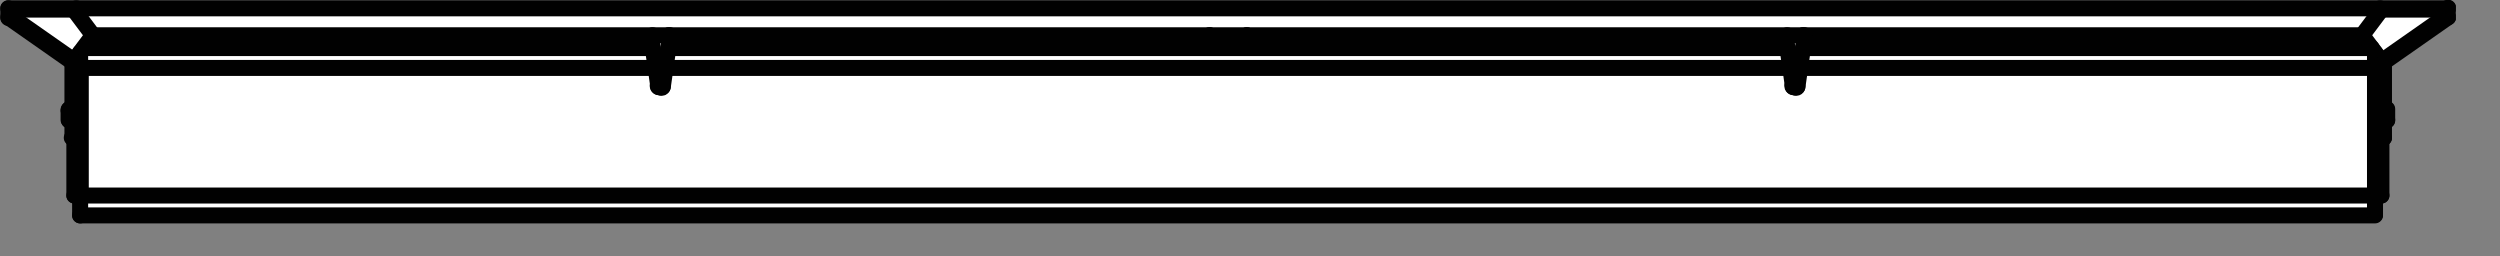 <svg width="39" height="4" viewBox="0 0 39 4" fill="none" xmlns="http://www.w3.org/2000/svg">
<rect x="0" y="0" width="39" height="4" fill="#808080" stroke="none"/>
<g clip-path="url(#clip0_1665_8052)">
<path d="M37.23 1.71C37.23 1.71 37.23 1.71 37.23 1.72C37.23 1.72 37.23 1.76 37.23 1.8C37.23 1.84 37.23 1.88 37.23 1.88C37.23 1.88 37.23 1.88 37.23 1.89L37.18 1.89L37.18 2.16L37.15 2.16L37.15 3.07L37.12 3.07L37.05 3.07L37.05 3.14L37.05 3.18L37.05 3.22L37.05 3.37L1.28 3.37L1.28 3.06L1.27 3.06L1.19 3.06L1.19 2.16L1.16 2.16L1.16 1.89L1.11 1.89C1.11 1.89 1.11 1.89 1.11 1.88C1.11 1.88 1.11 1.84 1.11 1.8C1.11 1.76 1.11 1.72 1.11 1.72C1.11 1.72 1.11 1.72 1.11 1.71L1.16 1.71L1.16 0.97C0.83 0.74 0.49 0.5 0.16 0.27L0.16 0.12L38.19 0.12L38.19 0.27C37.86 0.5 37.52 0.74 37.19 0.97L37.19 1.71L37.24 1.71L37.23 1.71Z" fill="white"/>
<path d="M10.18 0.75L1.31 0.75" stroke="#010101" stroke-width="0.25" stroke-linecap="round" stroke-linejoin="round"/>
<path d="M1.25 0.98L1.25 0.82" stroke="#010101" stroke-width="0.25" stroke-linecap="round" stroke-linejoin="round"/>
<path d="M1.24 1.05L1.25 1.05L1.25 0.98" stroke="#010101" stroke-width="0.25" stroke-linecap="round" stroke-linejoin="round"/>
<path d="M1.16 1.05L1.24 1.05" stroke="#010101" stroke-width="0.25" stroke-linecap="round" stroke-linejoin="round"/>
<path d="M37 0.75L28.13 0.75" stroke="#010101" stroke-width="0.25" stroke-linecap="round" stroke-linejoin="round"/>
<path d="M1.26 1.06L1.24 1.06" stroke="#010101" stroke-width="0.25" stroke-linecap="round" stroke-linejoin="round"/>
<path d="M27.88 0.75L10.43 0.75" stroke="#010101" stroke-width="0.25" stroke-linecap="round" stroke-linejoin="round"/>
<path d="M1.13 2.15L1.13 0.97" stroke="#010101" stroke-width="0.25" stroke-linecap="round" stroke-linejoin="round"/>
<path d="M37.19 1.7L37.24 1.7" stroke="#010101" stroke-width="0.25" stroke-linecap="round" stroke-linejoin="round"/>
<path d="M37.05 0.82L37.05 0.98" stroke="#010101" stroke-width="0.25" stroke-linecap="round" stroke-linejoin="round"/>
<path d="M1.08 1.7L1.13 1.7" stroke="#010101" stroke-width="0.25" stroke-linecap="round" stroke-linejoin="round"/>
<path d="M1.13 1.88L1.08 1.88" stroke="#010101" stroke-width="0.25" stroke-linecap="round" stroke-linejoin="round"/>
<path d="M37.07 1.05L37.06 1.05L37.06 0.98" stroke="#010101" stroke-width="0.25" stroke-linecap="round" stroke-linejoin="round"/>
<path d="M10.22 1.06L1.25 1.06L1.25 0.99" stroke="#010101" stroke-width="0.25" stroke-linecap="round" stroke-linejoin="round"/>
<path d="M37.23 1.88L37.18 1.88" stroke="#010101" stroke-width="0.25" stroke-linecap="round" stroke-linejoin="round"/>
<path d="M10.28 1.36L10.32 1.36" stroke="#010101" stroke-width="0.25" stroke-linecap="round" stroke-linejoin="round"/>
<path d="M10.43 0.55C10.43 0.55 10.44 0.55 10.45 0.55C10.45 0.55 10.45 0.56 10.45 0.57" stroke="#010101" stroke-width="0.25" stroke-linecap="round" stroke-linejoin="round"/>
<path d="M10.34 1.35C10.34 1.35 10.34 1.37 10.32 1.37" stroke="#010101" stroke-width="0.25" stroke-linecap="round" stroke-linejoin="round"/>
<path d="M10.28 1.36C10.28 1.36 10.26 1.36 10.26 1.34" stroke="#010101" stroke-width="0.25" stroke-linecap="round" stroke-linejoin="round"/>
<path d="M10.43 0.55L10.18 0.55" stroke="#010101" stroke-width="0.25" stroke-linecap="round" stroke-linejoin="round"/>
<path d="M10.16 0.58C10.16 0.58 10.16 0.57 10.16 0.56C10.16 0.56 10.16 0.56 10.18 0.56" stroke="#010101" stroke-width="0.25" stroke-linecap="round" stroke-linejoin="round"/>
<path d="M37.24 1.87C37.24 1.87 37.24 1.83 37.24 1.8C37.24 1.77 37.24 1.72 37.24 1.73" stroke="#010101" stroke-width="0.25" stroke-linecap="round" stroke-linejoin="round"/>
<path d="M37.24 1.87C37.24 1.87 37.24 1.87 37.24 1.88" stroke="#010101" stroke-width="0.25" stroke-linecap="round" stroke-linejoin="round"/>
<path d="M37.23 1.7C37.23 1.7 37.23 1.7 37.23 1.71" stroke="#010101" stroke-width="0.25" stroke-linecap="round" stroke-linejoin="round"/>
<path d="M1.24 3.05L1.16 3.05" stroke="#010101" stroke-width="0.25" stroke-linecap="round" stroke-linejoin="round"/>
<path d="M37.07 1.05L37.15 1.05" stroke="#010101" stroke-width="0.25" stroke-linecap="round" stroke-linejoin="round"/>
<path d="M1.25 3.36L1.25 3.13" stroke="#010101" stroke-width="0.25" stroke-linecap="round" stroke-linejoin="round"/>
<path d="M37.15 1.05L37.15 1.7" stroke="#010101" stroke-width="0.25" stroke-linecap="round" stroke-linejoin="round"/>
<path d="M1.25 3.36L37.05 3.36" stroke="#010101" stroke-width="0.25" stroke-linecap="round" stroke-linejoin="round"/>
<path d="M36.85 0.55L28.13 0.55" stroke="#010101" stroke-width="0.25" stroke-linecap="round" stroke-linejoin="round"/>
<path d="M1.15 0.95L1.25 0.95" stroke="#010101" stroke-width="0.25" stroke-linecap="round" stroke-linejoin="round"/>
<path d="M37.15 3.05L37.07 3.05" stroke="#010101" stroke-width="0.25" stroke-linecap="round" stroke-linejoin="round"/>
<path d="M1.07 1.87C1.07 1.87 1.07 1.83 1.07 1.8C1.07 1.77 1.07 1.72 1.07 1.73" stroke="#010101" stroke-width="0.25" stroke-linecap="round" stroke-linejoin="round"/>
<path d="M1.08 1.88C1.08 1.88 1.08 1.88 1.08 1.87" stroke="#010101" stroke-width="0.25" stroke-linecap="round" stroke-linejoin="round"/>
<path d="M1.07 1.72C1.07 1.72 1.07 1.72 1.07 1.71" stroke="#010101" stroke-width="0.25" stroke-linecap="round" stroke-linejoin="round"/>
<path d="M18.83 0.58L18.83 0.67" stroke="#010101" stroke-width="0.25" stroke-linecap="round" stroke-linejoin="round"/>
<path d="M18.87 0.7L19.45 0.7" stroke="#010101" stroke-width="0.25" stroke-linecap="round" stroke-linejoin="round"/>
<path d="M19.45 0.55C19.45 0.55 19.48 0.56 19.48 0.58" stroke="#010101" stroke-width="0.25" stroke-linecap="round" stroke-linejoin="round"/>
<path d="M18.84 0.58C18.84 0.58 18.85 0.55 18.87 0.55" stroke="#010101" stroke-width="0.25" stroke-linecap="round" stroke-linejoin="round"/>
<path d="M19.45 0.7C19.45 0.7 19.48 0.69 19.48 0.67" stroke="#010101" stroke-width="0.25" stroke-linecap="round" stroke-linejoin="round"/>
<path d="M18.84 0.67C18.84 0.67 18.85 0.7 18.87 0.7" stroke="#010101" stroke-width="0.25" stroke-linecap="round" stroke-linejoin="round"/>
<path d="M19.48 0.67L19.48 0.58" stroke="#010101" stroke-width="0.25" stroke-linecap="round" stroke-linejoin="round"/>
<path d="M18.87 0.55L19.45 0.55" stroke="#010101" stroke-width="0.25" stroke-linecap="round" stroke-linejoin="round"/>
<path d="M1.16 1.7L1.16 1.05" stroke="#010101" stroke-width="0.25" stroke-linecap="round" stroke-linejoin="round"/>
<path d="M18.87 0.55L10.44 0.55" stroke="#010101" stroke-width="0.25" stroke-linecap="round" stroke-linejoin="round"/>
<path d="M37.06 0.95L37.16 0.95" stroke="#010101" stroke-width="0.25" stroke-linecap="round" stroke-linejoin="round"/>
<path d="M1.26 3.05L1.24 3.05" stroke="#010101" stroke-width="0.25" stroke-linecap="round" stroke-linejoin="round"/>
<path d="M37.19 0.97L37.16 0.97" stroke="#010101" stroke-width="0.25" stroke-linecap="round" stroke-linejoin="round"/>
<path d="M38.16 0.25L38.16 0.15" stroke="#010101" stroke-width="0.25" stroke-linecap="round" stroke-linejoin="round"/>
<path d="M0.16 0.15L0.16 0.25" stroke="#010101" stroke-width="0.25" stroke-linecap="round" stroke-linejoin="round"/>
<path d="M1.15 2.15L1.12 2.15" stroke="#010101" stroke-width="0.25" stroke-linecap="round" stroke-linejoin="round"/>
<path d="M37.19 2.15L37.16 2.15" stroke="#010101" stroke-width="0.25" stroke-linecap="round" stroke-linejoin="round"/>
<path d="M37.13 0.13L1.19 0.13" stroke="#010101" stroke-width="0.25" stroke-linecap="round" stroke-linejoin="round"/>
<path d="M37.19 0.97C37.52 0.74 37.86 0.5 38.19 0.27" stroke="#010101" stroke-width="0.25" stroke-linecap="round" stroke-linejoin="round"/>
<path d="M0.13 0.27C0.46 0.5 0.8 0.74 1.13 0.97" stroke="#010101" stroke-width="0.25" stroke-linecap="round" stroke-linejoin="round"/>
<path d="M38.19 0.27L38.19 0.12" stroke="#010101" stroke-width="0.25" stroke-linecap="round" stroke-linejoin="round"/>
<path d="M0.13 0.13L0.13 0.28" stroke="#010101" stroke-width="0.25" stroke-linecap="round" stroke-linejoin="round"/>
<path d="M1.26 1.06L1.26 2.06L1.26 3.06" stroke="#010101" stroke-width="0.25" stroke-linecap="round" stroke-linejoin="round"/>
<path d="M37.05 1.06L28.08 1.06" stroke="#010101" stroke-width="0.25" stroke-linecap="round" stroke-linejoin="round"/>
<path d="M37.05 3.05L37.05 2.05L37.05 1.05" stroke="#010101" stroke-width="0.25" stroke-linecap="round" stroke-linejoin="round"/>
<path d="M10.18 0.55L1.46 0.55" stroke="#010101" stroke-width="0.25" stroke-linecap="round" stroke-linejoin="round"/>
<path d="M27.98 1.36L28.02 1.36" stroke="#010101" stroke-width="0.25" stroke-linecap="round" stroke-linejoin="round"/>
<path d="M28.13 0.55C28.13 0.55 28.14 0.55 28.15 0.55C28.15 0.55 28.15 0.56 28.15 0.57" stroke="#010101" stroke-width="0.25" stroke-linecap="round" stroke-linejoin="round"/>
<path d="M28.04 1.35C28.04 1.35 28.04 1.37 28.02 1.37" stroke="#010101" stroke-width="0.25" stroke-linecap="round" stroke-linejoin="round"/>
<path d="M27.98 1.36C27.98 1.36 27.96 1.36 27.96 1.34" stroke="#010101" stroke-width="0.25" stroke-linecap="round" stroke-linejoin="round"/>
<path d="M28.13 0.55L27.88 0.55" stroke="#010101" stroke-width="0.25" stroke-linecap="round" stroke-linejoin="round"/>
<path d="M27.86 0.58C27.86 0.58 27.86 0.57 27.86 0.56C27.86 0.56 27.86 0.56 27.88 0.56" stroke="#010101" stroke-width="0.25" stroke-linecap="round" stroke-linejoin="round"/>
<path d="M27.88 0.55L19.45 0.55" stroke="#010101" stroke-width="0.25" stroke-linecap="round" stroke-linejoin="round"/>
<path d="M27.92 1.06L25.12 1.06L13.19 1.06L10.39 1.06" stroke="#010101" stroke-width="0.25" stroke-linecap="round" stroke-linejoin="round"/>
<path d="M10.45 0.58L10.34 1.35" stroke="#010101" stroke-width="0.25" stroke-linecap="round" stroke-linejoin="round"/>
<path d="M10.27 1.35L10.16 0.58" stroke="#010101" stroke-width="0.25" stroke-linecap="round" stroke-linejoin="round"/>
<path d="M1.24 3.05L1.25 3.05L1.25 3.12" stroke="#010101" stroke-width="0.25" stroke-linecap="round" stroke-linejoin="round"/>
<path d="M37.07 3.05L37.06 3.05L37.06 3.12" stroke="#010101" stroke-width="0.25" stroke-linecap="round" stroke-linejoin="round"/>
<path d="M37.05 3.12L37.05 3.35" stroke="#010101" stroke-width="0.25" stroke-linecap="round" stroke-linejoin="round"/>
<path d="M37.05 3.05L25.12 3.05L13.19 3.05L1.26 3.05L1.26 3.12" stroke="#010101" stroke-width="0.25" stroke-linecap="round" stroke-linejoin="round"/>
<path d="M37.07 3.05L37.05 3.05L37.05 3.12" stroke="#010101" stroke-width="0.25" stroke-linecap="round" stroke-linejoin="round"/>
<path d="M37.07 1.05L37.05 1.05L37.05 0.98" stroke="#010101" stroke-width="0.25" stroke-linecap="round" stroke-linejoin="round"/>
<path d="M36.85 0.55L37.15 0.15" stroke="#010101" stroke-width="0.25" stroke-linecap="round" stroke-linejoin="round"/>
<path d="M1.15 0.15L1.45 0.55" stroke="#010101" stroke-width="0.25" stroke-linecap="round" stroke-linejoin="round"/>
<path d="M37.16 0.95L38.16 0.25" stroke="#010101" stroke-width="0.25" stroke-linecap="round" stroke-linejoin="round"/>
<path d="M0.16 0.25L1.16 0.95" stroke="#010101" stroke-width="0.25" stroke-linecap="round" stroke-linejoin="round"/>
<path d="M0.16 0.15L1.16 0.15" stroke="#010101" stroke-width="0.25" stroke-linecap="round" stroke-linejoin="round"/>
<path d="M37.16 0.15L38.16 0.15" stroke="#010101" stroke-width="0.25" stroke-linecap="round" stroke-linejoin="round"/>
<path d="M0.13 0.13L1.19 0.13" stroke="#010101" stroke-width="0.25" stroke-linecap="round" stroke-linejoin="round"/>
<path d="M37.13 0.13L38.19 0.13" stroke="#010101" stroke-width="0.25" stroke-linecap="round" stroke-linejoin="round"/>
<path d="M28.15 0.58L28.04 1.35" stroke="#010101" stroke-width="0.25" stroke-linecap="round" stroke-linejoin="round"/>
<path d="M27.97 1.35L27.86 0.58" stroke="#010101" stroke-width="0.25" stroke-linecap="round" stroke-linejoin="round"/>
<path d="M1.16 3.05L1.16 1.88" stroke="#010101" stroke-width="0.25" stroke-linecap="round" stroke-linejoin="round"/>
<path d="M37.15 1.88L37.15 3.05" stroke="#010101" stroke-width="0.25" stroke-linecap="round" stroke-linejoin="round"/>
<path d="M36.85 0.55L37.15 0.95" stroke="#010101" stroke-width="0.25" stroke-linecap="round" stroke-linejoin="round"/>
<path d="M1.15 0.95L1.45 0.55" stroke="#010101" stroke-width="0.25" stroke-linecap="round" stroke-linejoin="round"/>
<path d="M37.16 0.95L37.16 2.15" stroke="#010101" stroke-width="0.25" stroke-linecap="round" stroke-linejoin="round"/>
<path d="M1.15 2.15L1.15 0.95" stroke="#010101" stroke-width="0.25" stroke-linecap="round" stroke-linejoin="round"/>
<path d="M37.19 0.97L37.19 2.15" stroke="#010101" stroke-width="0.25" stroke-linecap="round" stroke-linejoin="round"/>
</g>
<defs>
<clipPath id="clip0_1665_8052">
<rect width="38.31" height="3.48" fill="white" transform="translate(38.31 3.48) rotate(180)"/>
</clipPath>
</defs>
</svg>
